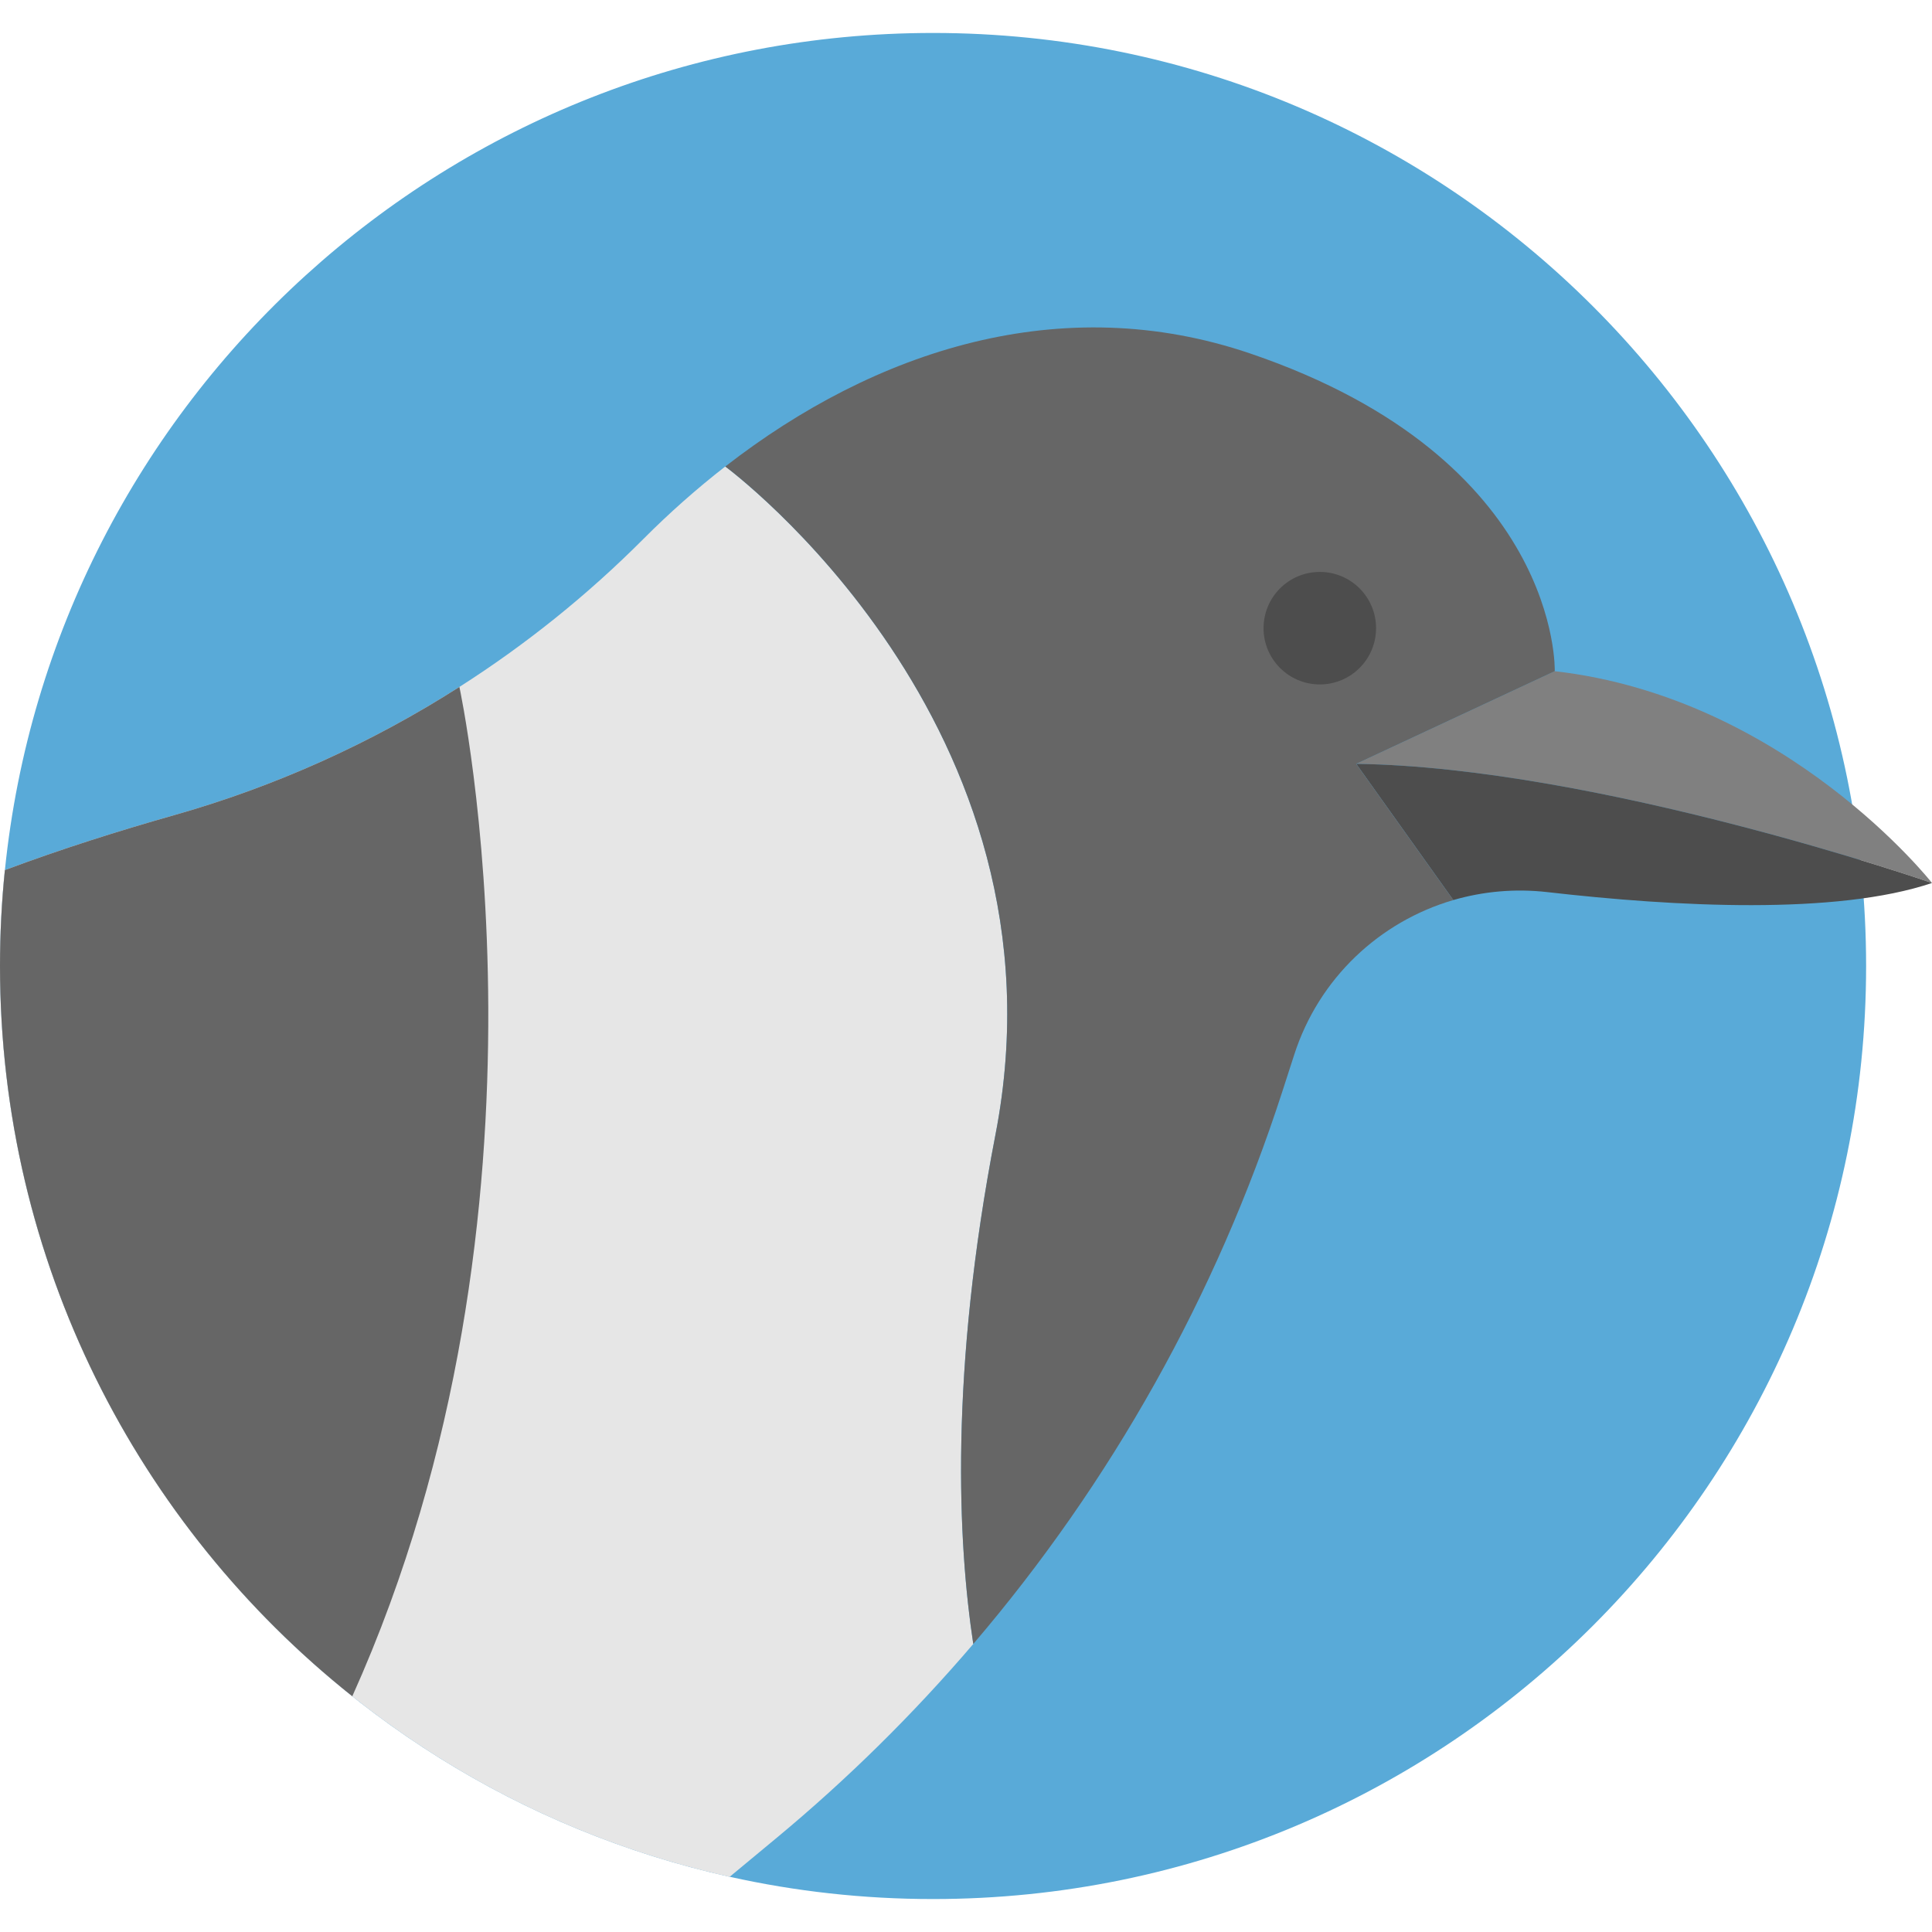 <?xml version="1.0" encoding="iso-8859-1"?>
<!-- Generator: Adobe Illustrator 18.0.0, SVG Export Plug-In . SVG Version: 6.00 Build 0)  -->
<!DOCTYPE svg PUBLIC "-//W3C//DTD SVG 1.1//EN" "http://www.w3.org/Graphics/SVG/1.1/DTD/svg11.dtd">
<svg version="1.1" id="Capa_1" xmlns="http://www.w3.org/2000/svg" xmlns:xlink="http://www.w3.org/1999/xlink" x="0px" y="0px"
	 viewBox="0 0 352.33 352.33" style="enable-background:new 0 0 352.33 352.33;" xml:space="preserve">
<g>
	<path style="fill:#59AAD8;" d="M340.314,176.17c0,93.97-76.18,170.15-170.15,170.15c-12.74,0-25.15-1.4-37.09-4.06
		C56.934,325.34,0.004,257.4,0.004,176.17c0-5.91,0.3-11.75,0.89-17.5c8.76-85.76,81.2-152.66,169.27-152.66
		C264.134,6.01,340.314,82.19,340.314,176.17z"/>
	<path style="fill:#E6E6E6;" d="M181.54,206.894c-8.41,43.47-6.84,74.52-4.05,92.91c-10.88,12.73-22.86,24.57-35.86,35.36l-8.56,7.1
		c-25.59-5.69-49-17.13-68.82-32.92C25.1,278.184,0,230.104,0,176.174c0-5.91,0.3-11.75,0.89-17.5c10.22-3.82,20.75-7.15,30.81-10
		c18.48-5.23,36.01-13.14,52.08-23.4c12.12-7.73,23.4-16.79,33.61-27.04c4.69-4.7,9.66-9.11,14.87-13.16
		C132.26,85.074,196.03,132.064,181.54,206.894z"/>
	<path style="fill:#808080;" d="M283.534,122.403c42.243,4.828,68.796,38.622,68.796,38.622s-60.951-21.121-105.004-21.725
		L283.534,122.403z"/>
	<path style="fill:#4D4D4D;" d="M352.33,161.025c-17.477,5.89-46.878,4.333-70.135,1.666c-5.914-0.676-11.719-0.133-17.163,1.448
		L247.326,139.3C291.379,139.903,352.33,161.025,352.33,161.025z"/>
	<path style="fill:#666666;" d="M228.015,64.47c56.726,19.311,55.519,57.933,55.519,57.933L247.326,139.3l17.706,24.839
		c-13.397,3.923-24.489,14.206-29.003,28.182l-2.185,6.759c-12.009,37.113-31.212,71.306-56.352,100.719
		c-2.788-18.394-4.357-49.436,4.055-92.91c14.483-74.83-49.279-121.817-49.279-121.817C159.605,63.83,193.593,52.75,228.015,64.47z"
		/>
	<circle style="fill:#4D4D4D;" cx="240.688" cy="114.558" r="10.259"/>
	<path style="fill:#666666;" d="M64.25,309.334v0.01C25.1,278.184,0,230.104,0,176.174c0-5.91,0.3-11.75,0.89-17.5
		c10.22-3.82,20.75-7.15,30.81-10c18.48-5.23,36.01-13.14,52.08-23.4C83.78,125.274,104.33,220.234,64.25,309.334z"/>
</g>
<g>
</g>
<g>
</g>
<g>
</g>
<g>
</g>
<g>
</g>
<g>
</g>
<g>
</g>
<g>
</g>
<g>
</g>
<g>
</g>
<g>
</g>
<g>
</g>
<g>
</g>
<g>
</g>
<g>
</g>
</svg>
